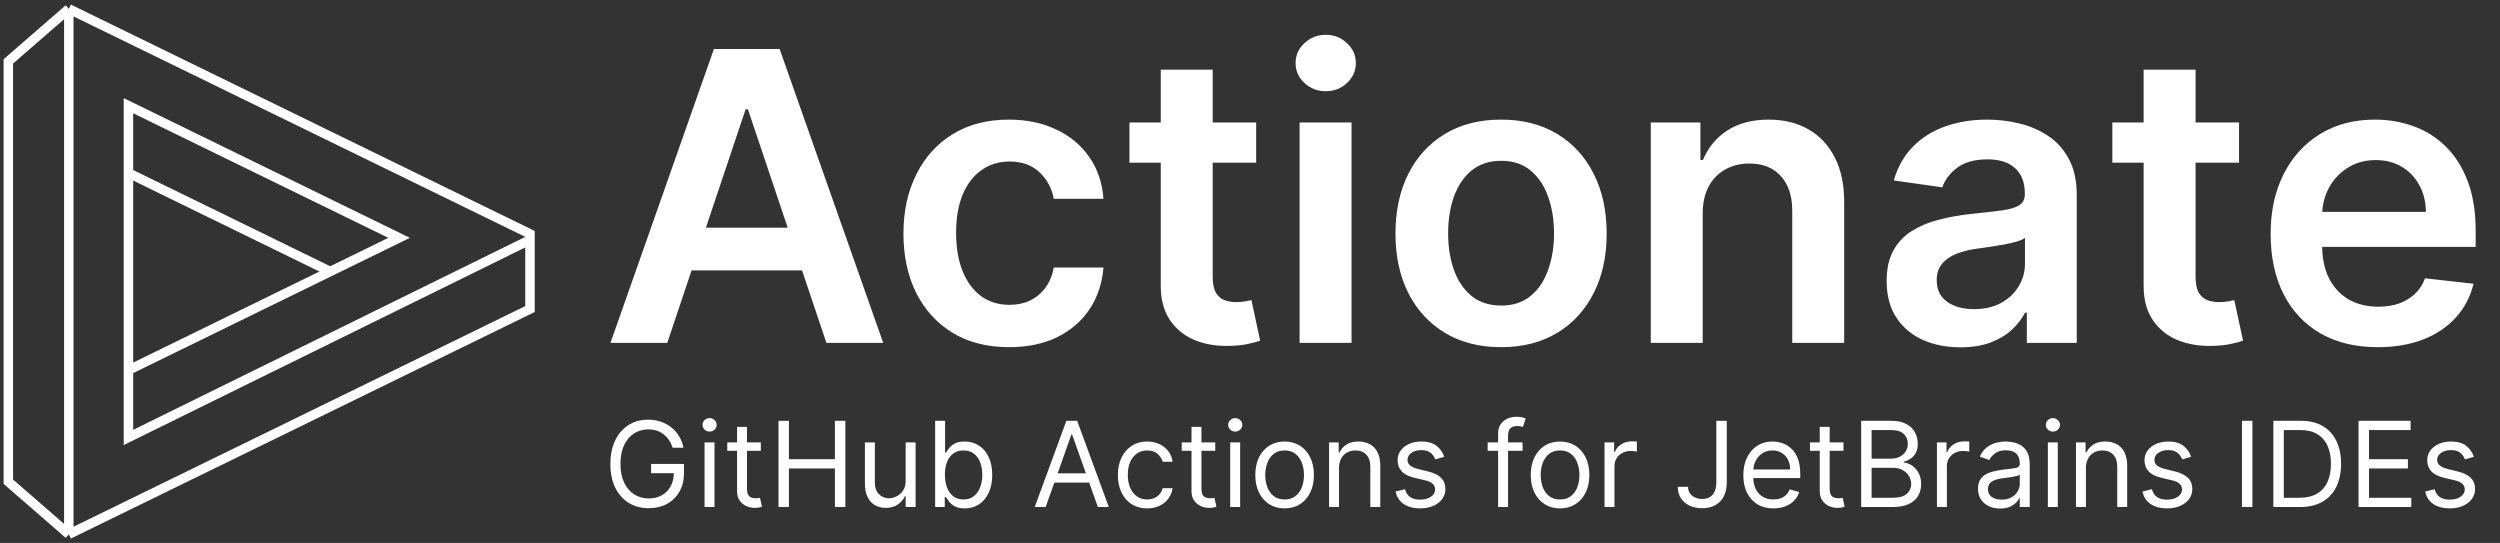 <svg width="396" height="86" viewBox="0 0 396 86" fill="none" xmlns="http://www.w3.org/2000/svg">
<rect x="0" y="0" width="396" height="86" fill="#333333" stroke="none"/>
<path d="M106.552 70.924C106.406 70.475 106.212 70.073 105.972 69.717C105.736 69.357 105.454 69.05 105.125 68.797C104.801 68.543 104.432 68.35 104.018 68.217C103.605 68.083 103.151 68.016 102.658 68.016C101.848 68.016 101.113 68.225 100.45 68.643C99.788 69.061 99.261 69.677 98.87 70.491C98.478 71.304 98.283 72.302 98.283 73.485C98.283 74.668 98.481 75.666 98.876 76.48C99.272 77.293 99.808 77.909 100.484 78.327C101.159 78.745 101.92 78.954 102.764 78.954C103.547 78.954 104.236 78.787 104.832 78.454C105.432 78.116 105.899 77.64 106.232 77.026C106.57 76.408 106.739 75.681 106.739 74.846L107.246 74.952H103.138V73.485H108.34V74.952C108.34 76.077 108.1 77.055 107.619 77.887C107.144 78.718 106.486 79.363 105.645 79.821C104.809 80.274 103.849 80.501 102.764 80.501C101.555 80.501 100.492 80.216 99.576 79.647C98.665 79.078 97.954 78.269 97.442 77.22C96.936 76.171 96.682 74.926 96.682 73.485C96.682 72.405 96.827 71.433 97.116 70.571C97.409 69.704 97.823 68.966 98.356 68.357C98.89 67.748 99.521 67.281 100.25 66.956C100.979 66.632 101.782 66.469 102.658 66.469C103.378 66.469 104.049 66.578 104.672 66.796C105.299 67.01 105.857 67.314 106.346 67.71C106.839 68.101 107.25 68.57 107.579 69.117C107.908 69.659 108.135 70.262 108.26 70.924H106.552ZM111.601 80.314V70.071H113.175V80.314H111.601ZM112.401 68.363C112.094 68.363 111.83 68.259 111.607 68.05C111.39 67.841 111.281 67.59 111.281 67.296C111.281 67.003 111.39 66.752 111.607 66.543C111.83 66.334 112.094 66.229 112.401 66.229C112.708 66.229 112.97 66.334 113.188 66.543C113.41 66.752 113.521 67.003 113.521 67.296C113.521 67.59 113.41 67.841 113.188 68.05C112.97 68.259 112.708 68.363 112.401 68.363ZM120.512 70.071V71.404H115.204V70.071H120.512ZM116.751 67.616H118.325V77.38C118.325 77.824 118.389 78.158 118.518 78.38C118.652 78.598 118.821 78.745 119.025 78.82C119.234 78.891 119.454 78.927 119.685 78.927C119.859 78.927 120.001 78.918 120.112 78.9C120.223 78.878 120.312 78.86 120.379 78.847L120.699 80.261C120.592 80.301 120.443 80.341 120.252 80.381C120.061 80.425 119.819 80.448 119.525 80.448C119.081 80.448 118.645 80.352 118.218 80.161C117.796 79.97 117.445 79.678 117.164 79.287C116.889 78.896 116.751 78.402 116.751 77.807V67.616ZM123.313 80.314V66.656H124.967V72.738H132.25V66.656H133.904V80.314H132.25V74.205H124.967V80.314H123.313ZM143.457 76.126V70.071H145.031V80.314H143.457V78.58H143.35C143.11 79.1 142.737 79.543 142.23 79.907C141.723 80.267 141.083 80.448 140.309 80.448C139.669 80.448 139.1 80.308 138.602 80.027C138.104 79.743 137.713 79.316 137.428 78.747C137.144 78.173 137.001 77.451 137.001 76.579V70.071H138.575V76.473C138.575 77.22 138.784 77.816 139.202 78.26C139.625 78.705 140.163 78.927 140.816 78.927C141.207 78.927 141.605 78.827 142.01 78.627C142.419 78.427 142.761 78.12 143.037 77.707C143.317 77.293 143.457 76.766 143.457 76.126ZM148.127 80.314V66.656H149.701V71.698H149.834C149.95 71.52 150.11 71.293 150.315 71.018C150.524 70.737 150.821 70.489 151.208 70.271C151.599 70.048 152.129 69.937 152.795 69.937C153.658 69.937 154.418 70.153 155.076 70.584C155.734 71.015 156.248 71.627 156.617 72.418C156.986 73.21 157.17 74.143 157.17 75.219C157.17 76.304 156.986 77.244 156.617 78.04C156.248 78.832 155.736 79.445 155.083 79.881C154.429 80.312 153.676 80.528 152.822 80.528C152.164 80.528 151.637 80.419 151.242 80.201C150.846 79.978 150.541 79.727 150.328 79.447C150.114 79.163 149.95 78.927 149.834 78.74H149.648V80.314H148.127ZM149.674 75.192C149.674 75.966 149.788 76.648 150.014 77.24C150.241 77.827 150.572 78.287 151.008 78.62C151.444 78.949 151.977 79.114 152.609 79.114C153.267 79.114 153.816 78.94 154.256 78.594C154.701 78.242 155.034 77.771 155.256 77.18C155.483 76.584 155.596 75.921 155.596 75.192C155.596 74.472 155.485 73.823 155.263 73.245C155.045 72.663 154.714 72.202 154.269 71.865C153.829 71.522 153.276 71.351 152.609 71.351C151.968 71.351 151.43 71.513 150.995 71.838C150.559 72.158 150.23 72.607 150.008 73.185C149.785 73.758 149.674 74.428 149.674 75.192ZM165.633 80.314H163.899L168.914 66.656H170.622L175.637 80.314H173.903L169.821 68.817H169.715L165.633 80.314ZM166.274 74.979H173.263V76.446H166.274V74.979ZM181.712 80.528C180.752 80.528 179.925 80.301 179.231 79.847C178.538 79.394 178.004 78.769 177.631 77.973C177.257 77.177 177.071 76.268 177.071 75.246C177.071 74.205 177.262 73.287 177.644 72.491C178.031 71.691 178.569 71.067 179.258 70.617C179.952 70.164 180.761 69.937 181.686 69.937C182.406 69.937 183.055 70.071 183.633 70.337C184.211 70.604 184.685 70.978 185.054 71.458C185.423 71.938 185.652 72.498 185.74 73.138H184.167C184.047 72.671 183.78 72.258 183.366 71.898C182.957 71.533 182.406 71.351 181.712 71.351C181.099 71.351 180.561 71.511 180.098 71.831C179.641 72.147 179.283 72.594 179.025 73.172C178.771 73.745 178.645 74.419 178.645 75.192C178.645 75.984 178.769 76.673 179.018 77.26C179.271 77.847 179.627 78.302 180.085 78.627C180.547 78.951 181.09 79.114 181.712 79.114C182.121 79.114 182.493 79.043 182.826 78.9C183.16 78.758 183.442 78.554 183.673 78.287C183.904 78.02 184.069 77.7 184.167 77.326H185.74C185.652 77.931 185.431 78.476 185.08 78.96C184.733 79.441 184.273 79.823 183.7 80.108C183.131 80.388 182.468 80.528 181.712 80.528ZM192.496 70.071V71.404H187.188V70.071H192.496ZM188.735 67.616H190.309V77.38C190.309 77.824 190.373 78.158 190.502 78.38C190.636 78.598 190.804 78.745 191.009 78.82C191.218 78.891 191.438 78.927 191.669 78.927C191.843 78.927 191.985 78.918 192.096 78.9C192.207 78.878 192.296 78.86 192.363 78.847L192.683 80.261C192.576 80.301 192.427 80.341 192.236 80.381C192.045 80.425 191.803 80.448 191.509 80.448C191.065 80.448 190.629 80.352 190.202 80.161C189.78 79.97 189.428 79.678 189.148 79.287C188.873 78.896 188.735 78.402 188.735 77.807V67.616ZM194.864 80.314V70.071H196.438V80.314H194.864ZM195.664 68.363C195.357 68.363 195.093 68.259 194.87 68.05C194.653 67.841 194.544 67.59 194.544 67.296C194.544 67.003 194.653 66.752 194.87 66.543C195.093 66.334 195.357 66.229 195.664 66.229C195.971 66.229 196.233 66.334 196.451 66.543C196.673 66.752 196.784 67.003 196.784 67.296C196.784 67.59 196.673 67.841 196.451 68.05C196.233 68.259 195.971 68.363 195.664 68.363ZM203.482 80.528C202.557 80.528 201.746 80.308 201.048 79.867C200.354 79.427 199.812 78.811 199.42 78.02C199.034 77.229 198.84 76.304 198.84 75.246C198.84 74.179 199.034 73.247 199.42 72.451C199.812 71.656 200.354 71.038 201.048 70.597C201.746 70.157 202.557 69.937 203.482 69.937C204.407 69.937 205.216 70.157 205.909 70.597C206.607 71.038 207.15 71.656 207.537 72.451C207.928 73.247 208.123 74.179 208.123 75.246C208.123 76.304 207.928 77.229 207.537 78.02C207.15 78.811 206.607 79.427 205.909 79.867C205.216 80.308 204.407 80.528 203.482 80.528ZM203.482 79.114C204.184 79.114 204.762 78.934 205.216 78.574C205.669 78.213 206.005 77.74 206.223 77.153C206.441 76.566 206.55 75.93 206.55 75.246C206.55 74.561 206.441 73.923 206.223 73.332C206.005 72.74 205.669 72.263 205.216 71.898C204.762 71.533 204.184 71.351 203.482 71.351C202.779 71.351 202.201 71.533 201.748 71.898C201.294 72.263 200.959 72.74 200.741 73.332C200.523 73.923 200.414 74.561 200.414 75.246C200.414 75.93 200.523 76.566 200.741 77.153C200.959 77.74 201.294 78.213 201.748 78.574C202.201 78.934 202.779 79.114 203.482 79.114ZM212.1 74.152V80.314H210.526V70.071H212.046V71.671H212.18C212.42 71.151 212.784 70.733 213.274 70.417C213.763 70.097 214.394 69.937 215.168 69.937C215.861 69.937 216.468 70.079 216.988 70.364C217.508 70.644 217.913 71.071 218.202 71.644C218.491 72.214 218.635 72.934 218.635 73.805V80.314H217.062V73.912C217.062 73.107 216.853 72.48 216.435 72.031C216.017 71.578 215.443 71.351 214.714 71.351C214.212 71.351 213.763 71.46 213.367 71.678C212.976 71.896 212.667 72.214 212.44 72.632C212.213 73.049 212.1 73.556 212.1 74.152ZM228.767 72.365L227.354 72.765C227.265 72.529 227.133 72.3 226.96 72.078C226.791 71.851 226.56 71.665 226.267 71.518C225.973 71.371 225.597 71.298 225.139 71.298C224.513 71.298 223.99 71.442 223.572 71.731C223.159 72.016 222.952 72.378 222.952 72.818C222.952 73.21 223.094 73.519 223.379 73.745C223.663 73.972 224.108 74.161 224.713 74.312L226.233 74.686C227.149 74.908 227.832 75.248 228.281 75.706C228.73 76.159 228.954 76.744 228.954 77.46C228.954 78.047 228.785 78.571 228.447 79.034C228.114 79.496 227.647 79.861 227.047 80.127C226.447 80.394 225.749 80.528 224.953 80.528C223.908 80.528 223.043 80.301 222.358 79.847C221.674 79.394 221.24 78.731 221.058 77.86L222.552 77.487C222.694 78.038 222.963 78.451 223.359 78.727C223.759 79.003 224.281 79.141 224.926 79.141C225.66 79.141 226.242 78.985 226.673 78.674C227.109 78.358 227.327 77.98 227.327 77.54C227.327 77.184 227.202 76.886 226.953 76.646C226.704 76.402 226.322 76.219 225.806 76.099L224.099 75.699C223.161 75.477 222.472 75.132 222.032 74.665C221.596 74.194 221.378 73.605 221.378 72.898C221.378 72.32 221.54 71.809 221.865 71.364C222.194 70.92 222.641 70.571 223.205 70.317C223.775 70.064 224.419 69.937 225.139 69.937C226.153 69.937 226.949 70.159 227.527 70.604C228.109 71.049 228.523 71.636 228.767 72.365ZM241.167 70.071V71.404H235.645V70.071H241.167ZM237.299 80.314V68.657C237.299 68.07 237.437 67.581 237.712 67.189C237.988 66.798 238.346 66.505 238.786 66.309C239.226 66.114 239.691 66.016 240.18 66.016C240.567 66.016 240.882 66.047 241.127 66.109C241.371 66.171 241.554 66.229 241.674 66.283L241.22 67.643C241.14 67.616 241.029 67.583 240.887 67.543C240.749 67.503 240.567 67.483 240.34 67.483C239.82 67.483 239.444 67.614 239.213 67.876C238.986 68.139 238.873 68.523 238.873 69.03V80.314H237.299ZM247.112 80.528C246.187 80.528 245.376 80.308 244.678 79.867C243.984 79.427 243.442 78.811 243.051 78.02C242.664 77.229 242.471 76.304 242.471 75.246C242.471 74.179 242.664 73.247 243.051 72.451C243.442 71.656 243.984 71.038 244.678 70.597C245.376 70.157 246.187 69.937 247.112 69.937C248.037 69.937 248.846 70.157 249.54 70.597C250.238 71.038 250.78 71.656 251.167 72.451C251.558 73.247 251.754 74.179 251.754 75.246C251.754 76.304 251.558 77.229 251.167 78.02C250.78 78.811 250.238 79.427 249.54 79.867C248.846 80.308 248.037 80.528 247.112 80.528ZM247.112 79.114C247.815 79.114 248.393 78.934 248.846 78.574C249.3 78.213 249.635 77.74 249.853 77.153C250.071 76.566 250.18 75.93 250.18 75.246C250.18 74.561 250.071 73.923 249.853 73.332C249.635 72.74 249.3 72.263 248.846 71.898C248.393 71.533 247.815 71.351 247.112 71.351C246.41 71.351 245.832 71.533 245.378 71.898C244.925 72.263 244.589 72.74 244.371 73.332C244.153 73.923 244.044 74.561 244.044 75.246C244.044 75.93 244.153 76.566 244.371 77.153C244.589 77.74 244.925 78.213 245.378 78.574C245.832 78.934 246.41 79.114 247.112 79.114ZM254.156 80.314V70.071H255.677V71.618H255.784C255.97 71.111 256.308 70.7 256.797 70.384C257.286 70.068 257.838 69.91 258.451 69.91C258.567 69.91 258.711 69.913 258.885 69.917C259.058 69.922 259.189 69.928 259.278 69.937V71.538C259.225 71.524 259.103 71.504 258.911 71.478C258.725 71.447 258.527 71.431 258.318 71.431C257.82 71.431 257.375 71.535 256.984 71.745C256.597 71.949 256.29 72.234 256.064 72.598C255.841 72.958 255.73 73.37 255.73 73.832V80.314H254.156ZM271.868 66.656H273.522V76.419C273.522 77.291 273.362 78.031 273.041 78.64C272.721 79.249 272.27 79.712 271.688 80.027C271.105 80.343 270.418 80.501 269.627 80.501C268.88 80.501 268.215 80.365 267.633 80.094C267.05 79.819 266.592 79.427 266.259 78.92C265.926 78.413 265.759 77.811 265.759 77.113H267.386C267.386 77.5 267.482 77.838 267.673 78.127C267.868 78.411 268.135 78.634 268.473 78.794C268.811 78.954 269.196 79.034 269.627 79.034C270.103 79.034 270.507 78.934 270.841 78.734C271.174 78.534 271.428 78.24 271.601 77.853C271.779 77.462 271.868 76.984 271.868 76.419V66.656ZM280.918 80.528C279.931 80.528 279.079 80.31 278.363 79.874C277.652 79.434 277.103 78.82 276.716 78.033C276.334 77.242 276.143 76.322 276.143 75.272C276.143 74.223 276.334 73.298 276.716 72.498C277.103 71.693 277.641 71.067 278.33 70.617C279.024 70.164 279.833 69.937 280.758 69.937C281.291 69.937 281.818 70.026 282.338 70.204C282.858 70.382 283.332 70.671 283.759 71.071C284.185 71.467 284.526 71.991 284.779 72.645C285.032 73.298 285.159 74.103 285.159 75.059V75.726H277.263V74.365H283.559C283.559 73.787 283.443 73.272 283.212 72.818C282.985 72.365 282.66 72.007 282.238 71.745C281.82 71.482 281.327 71.351 280.758 71.351C280.131 71.351 279.588 71.507 279.13 71.818C278.677 72.125 278.328 72.525 278.083 73.018C277.839 73.512 277.716 74.041 277.716 74.606V75.513C277.716 76.286 277.85 76.942 278.117 77.48C278.388 78.013 278.763 78.42 279.244 78.7C279.724 78.976 280.282 79.114 280.918 79.114C281.331 79.114 281.705 79.056 282.038 78.94C282.376 78.82 282.667 78.642 282.912 78.407C283.156 78.167 283.345 77.869 283.478 77.513L284.999 77.94C284.839 78.456 284.57 78.909 284.192 79.3C283.814 79.687 283.347 79.99 282.792 80.207C282.236 80.421 281.611 80.528 280.918 80.528ZM292.008 70.071V71.404H286.7V70.071H292.008ZM288.247 67.616H289.821V77.38C289.821 77.824 289.885 78.158 290.014 78.38C290.148 78.598 290.316 78.745 290.521 78.82C290.73 78.891 290.95 78.927 291.181 78.927C291.355 78.927 291.497 78.918 291.608 78.9C291.719 78.878 291.808 78.86 291.875 78.847L292.195 80.261C292.088 80.301 291.939 80.341 291.748 80.381C291.557 80.425 291.315 80.448 291.021 80.448C290.577 80.448 290.141 80.352 289.714 80.161C289.292 79.97 288.94 79.678 288.66 79.287C288.385 78.896 288.247 78.402 288.247 77.807V67.616ZM294.809 80.314V66.656H299.584C300.536 66.656 301.32 66.82 301.938 67.15C302.556 67.474 303.017 67.912 303.319 68.463C303.621 69.01 303.772 69.617 303.772 70.284C303.772 70.871 303.668 71.356 303.459 71.738C303.254 72.12 302.983 72.422 302.645 72.645C302.312 72.867 301.949 73.032 301.558 73.138V73.272C301.976 73.298 302.396 73.445 302.819 73.712C303.241 73.979 303.595 74.361 303.879 74.859C304.164 75.357 304.306 75.966 304.306 76.686C304.306 77.371 304.15 77.987 303.839 78.534C303.528 79.08 303.037 79.514 302.365 79.834C301.694 80.154 300.82 80.314 299.744 80.314H294.809ZM296.463 78.847H299.744C300.825 78.847 301.592 78.638 302.045 78.22C302.503 77.798 302.732 77.287 302.732 76.686C302.732 76.224 302.614 75.797 302.379 75.406C302.143 75.01 301.807 74.694 301.372 74.459C300.936 74.219 300.42 74.099 299.824 74.099H296.463V78.847ZM296.463 72.658H299.531C300.029 72.658 300.478 72.56 300.878 72.365C301.283 72.169 301.603 71.893 301.838 71.538C302.078 71.182 302.198 70.764 302.198 70.284C302.198 69.684 301.99 69.175 301.572 68.757C301.154 68.334 300.491 68.123 299.584 68.123H296.463V72.658ZM306.81 80.314V70.071H308.331V71.618H308.437C308.624 71.111 308.962 70.7 309.451 70.384C309.94 70.068 310.491 69.91 311.105 69.91C311.221 69.91 311.365 69.913 311.538 69.917C311.712 69.922 311.843 69.928 311.932 69.937V71.538C311.879 71.524 311.756 71.504 311.565 71.478C311.378 71.447 311.181 71.431 310.972 71.431C310.474 71.431 310.029 71.535 309.638 71.745C309.251 71.949 308.944 72.234 308.717 72.598C308.495 72.958 308.384 73.37 308.384 73.832V80.314H306.81ZM316.812 80.554C316.163 80.554 315.574 80.432 315.045 80.188C314.516 79.939 314.095 79.581 313.784 79.114C313.473 78.642 313.317 78.073 313.317 77.406C313.317 76.82 313.433 76.344 313.664 75.979C313.895 75.61 314.204 75.321 314.591 75.112C314.978 74.903 315.405 74.748 315.872 74.645C316.343 74.539 316.816 74.454 317.292 74.392C317.915 74.312 318.419 74.252 318.806 74.212C319.197 74.168 319.482 74.094 319.66 73.992C319.842 73.89 319.933 73.712 319.933 73.458V73.405C319.933 72.747 319.753 72.236 319.393 71.871C319.037 71.507 318.497 71.324 317.772 71.324C317.021 71.324 316.432 71.489 316.005 71.818C315.578 72.147 315.278 72.498 315.105 72.872L313.611 72.338C313.878 71.716 314.233 71.231 314.678 70.884C315.127 70.533 315.616 70.288 316.145 70.151C316.679 70.008 317.203 69.937 317.719 69.937C318.048 69.937 318.426 69.977 318.853 70.057C319.284 70.133 319.7 70.291 320.1 70.531C320.504 70.771 320.84 71.133 321.107 71.618C321.374 72.102 321.507 72.751 321.507 73.565V80.314H319.933V78.927H319.853C319.746 79.149 319.569 79.387 319.32 79.641C319.071 79.894 318.739 80.11 318.326 80.287C317.912 80.465 317.408 80.554 316.812 80.554ZM317.052 79.141C317.675 79.141 318.199 79.018 318.626 78.774C319.057 78.529 319.382 78.213 319.6 77.827C319.822 77.44 319.933 77.033 319.933 76.606V75.166C319.866 75.246 319.72 75.319 319.493 75.386C319.271 75.448 319.013 75.504 318.719 75.552C318.43 75.597 318.148 75.637 317.872 75.673C317.601 75.704 317.381 75.73 317.212 75.753C316.803 75.806 316.421 75.893 316.065 76.013C315.714 76.128 315.429 76.304 315.211 76.54C314.998 76.771 314.891 77.086 314.891 77.487C314.891 78.033 315.094 78.447 315.498 78.727C315.907 79.003 316.425 79.141 317.052 79.141ZM324.38 80.314V70.071H325.954V80.314H324.38ZM325.18 68.363C324.873 68.363 324.609 68.259 324.386 68.05C324.168 67.841 324.06 67.59 324.06 67.296C324.06 67.003 324.168 66.752 324.386 66.543C324.609 66.334 324.873 66.229 325.18 66.229C325.487 66.229 325.749 66.334 325.967 66.543C326.189 66.752 326.3 67.003 326.3 67.296C326.3 67.59 326.189 67.841 325.967 68.05C325.749 68.259 325.487 68.363 325.18 68.363ZM330.41 74.152V80.314H328.836V70.071H330.357V71.671H330.49C330.73 71.151 331.095 70.733 331.584 70.417C332.073 70.097 332.704 69.937 333.478 69.937C334.171 69.937 334.778 70.079 335.299 70.364C335.819 70.644 336.223 71.071 336.512 71.644C336.801 72.214 336.946 72.934 336.946 73.805V80.314H335.372V73.912C335.372 73.107 335.163 72.48 334.745 72.031C334.327 71.578 333.754 71.351 333.024 71.351C332.522 71.351 332.073 71.46 331.677 71.678C331.286 71.896 330.977 72.214 330.75 72.632C330.524 73.049 330.41 73.556 330.41 74.152ZM347.078 72.365L345.664 72.765C345.575 72.529 345.444 72.3 345.27 72.078C345.101 71.851 344.87 71.665 344.577 71.518C344.283 71.371 343.908 71.298 343.45 71.298C342.823 71.298 342.3 71.442 341.883 71.731C341.469 72.016 341.262 72.378 341.262 72.818C341.262 73.21 341.405 73.519 341.689 73.745C341.974 73.972 342.418 74.161 343.023 74.312L344.543 74.686C345.459 74.908 346.142 75.248 346.591 75.706C347.04 76.159 347.264 76.744 347.264 77.46C347.264 78.047 347.096 78.571 346.758 79.034C346.424 79.496 345.957 79.861 345.357 80.127C344.757 80.394 344.059 80.528 343.263 80.528C342.218 80.528 341.353 80.301 340.669 79.847C339.984 79.394 339.551 78.731 339.368 77.86L340.862 77.487C341.004 78.038 341.273 78.451 341.669 78.727C342.069 79.003 342.592 79.141 343.236 79.141C343.97 79.141 344.552 78.985 344.984 78.674C345.419 78.358 345.637 77.98 345.637 77.54C345.637 77.184 345.513 76.886 345.264 76.646C345.015 76.402 344.632 76.219 344.117 76.099L342.409 75.699C341.471 75.477 340.782 75.132 340.342 74.665C339.906 74.194 339.688 73.605 339.688 72.898C339.688 72.32 339.851 71.809 340.175 71.364C340.504 70.92 340.951 70.571 341.516 70.317C342.085 70.064 342.73 69.937 343.45 69.937C344.463 69.937 345.259 70.159 345.837 70.604C346.42 71.049 346.833 71.636 347.078 72.365ZM356.783 66.656V80.314H355.129V66.656H356.783ZM364.314 80.314H360.099V66.656H364.501C365.825 66.656 366.959 66.93 367.902 67.476C368.844 68.019 369.567 68.799 370.069 69.817C370.572 70.831 370.823 72.045 370.823 73.458C370.823 74.881 370.569 76.106 370.063 77.133C369.556 78.156 368.818 78.943 367.848 79.494C366.879 80.041 365.701 80.314 364.314 80.314ZM361.753 78.847H364.207C365.336 78.847 366.272 78.629 367.015 78.194C367.757 77.758 368.311 77.138 368.675 76.333C369.04 75.528 369.222 74.57 369.222 73.458C369.222 72.356 369.042 71.407 368.682 70.611C368.322 69.811 367.784 69.197 367.068 68.77C366.352 68.339 365.461 68.123 364.394 68.123H361.753V78.847ZM373.597 80.314V66.656H381.84V68.123H375.251V72.738H381.413V74.205H375.251V78.847H381.947V80.314H373.597ZM391.864 72.365L390.45 72.765C390.361 72.529 390.23 72.3 390.056 72.078C389.887 71.851 389.656 71.665 389.363 71.518C389.069 71.371 388.694 71.298 388.236 71.298C387.609 71.298 387.086 71.442 386.668 71.731C386.255 72.016 386.048 72.378 386.048 72.818C386.048 73.21 386.191 73.519 386.475 73.745C386.76 73.972 387.204 74.161 387.809 74.312L389.329 74.686C390.245 74.908 390.928 75.248 391.377 75.706C391.826 76.159 392.05 76.744 392.05 77.46C392.05 78.047 391.881 78.571 391.544 79.034C391.21 79.496 390.743 79.861 390.143 80.127C389.543 80.394 388.845 80.528 388.049 80.528C387.004 80.528 386.139 80.301 385.455 79.847C384.77 79.394 384.337 78.731 384.154 77.86L385.648 77.487C385.79 78.038 386.059 78.451 386.455 78.727C386.855 79.003 387.378 79.141 388.022 79.141C388.756 79.141 389.338 78.985 389.77 78.674C390.205 78.358 390.423 77.98 390.423 77.54C390.423 77.184 390.299 76.886 390.05 76.646C389.801 76.402 389.418 76.219 388.903 76.099L387.195 75.699C386.257 75.477 385.568 75.132 385.128 74.665C384.692 74.194 384.474 73.605 384.474 72.898C384.474 72.32 384.637 71.809 384.961 71.364C385.29 70.92 385.737 70.571 386.302 70.317C386.871 70.064 387.515 69.937 388.236 69.937C389.249 69.937 390.045 70.159 390.623 70.604C391.206 71.049 391.619 71.636 391.864 72.365Z" fill="white"/>
<path d="M105.697 54.31H96.697L113.084 7.765H123.493L139.902 54.31H130.902L118.47 17.31H118.106L105.697 54.31ZM105.993 36.06H130.538V42.833H105.993V36.06ZM159.834 54.992C156.349 54.992 153.356 54.227 150.856 52.697C148.372 51.166 146.455 49.053 145.106 46.356C143.773 43.644 143.106 40.522 143.106 36.992C143.106 33.447 143.788 30.318 145.152 27.606C146.516 24.878 148.44 22.757 150.925 21.242C153.425 19.712 156.379 18.947 159.788 18.947C162.622 18.947 165.129 19.469 167.311 20.515C169.508 21.545 171.258 23.007 172.561 24.901C173.864 26.78 174.606 28.977 174.788 31.492H166.925C166.606 29.81 165.849 28.409 164.652 27.288C163.47 26.151 161.887 25.583 159.902 25.583C158.22 25.583 156.743 26.038 155.47 26.947C154.197 27.841 153.205 29.128 152.493 30.81C151.796 32.492 151.447 34.507 151.447 36.856C151.447 39.234 151.796 41.28 152.493 42.992C153.19 44.689 154.167 46 155.425 46.924C156.697 47.833 158.19 48.288 159.902 48.288C161.114 48.288 162.197 48.06 163.152 47.606C164.122 47.136 164.932 46.462 165.584 45.583C166.235 44.704 166.682 43.636 166.925 42.379H174.788C174.591 44.848 173.864 47.038 172.606 48.947C171.349 50.841 169.637 52.325 167.47 53.401C165.303 54.462 162.758 54.992 159.834 54.992ZM198.976 19.401V25.765H178.908V19.401H198.976ZM183.862 11.038H192.089V43.81C192.089 44.916 192.256 45.765 192.589 46.356C192.938 46.931 193.392 47.325 193.953 47.538C194.514 47.75 195.135 47.856 195.817 47.856C196.332 47.856 196.801 47.818 197.226 47.742C197.665 47.666 197.998 47.598 198.226 47.538L199.612 53.969C199.173 54.121 198.544 54.288 197.726 54.469C196.923 54.651 195.938 54.757 194.771 54.788C192.711 54.848 190.855 54.538 189.203 53.856C187.551 53.159 186.241 52.083 185.271 50.629C184.317 49.174 183.847 47.356 183.862 45.174V11.038ZM205.856 54.31V19.401H214.084V54.31H205.856ZM209.993 14.447C208.69 14.447 207.569 14.015 206.629 13.151C205.69 12.272 205.22 11.219 205.22 9.992C205.22 8.75 205.69 7.697 206.629 6.833C207.569 5.954 208.69 5.515 209.993 5.515C211.311 5.515 212.432 5.954 213.356 6.833C214.296 7.697 214.766 8.75 214.766 9.992C214.766 11.219 214.296 12.272 213.356 13.151C212.432 14.015 211.311 14.447 209.993 14.447ZM237.771 54.992C234.362 54.992 231.408 54.242 228.908 52.742C226.408 51.242 224.468 49.144 223.089 46.447C221.726 43.75 221.044 40.598 221.044 36.992C221.044 33.386 221.726 30.227 223.089 27.515C224.468 24.803 226.408 22.697 228.908 21.197C231.408 19.697 234.362 18.947 237.771 18.947C241.18 18.947 244.135 19.697 246.635 21.197C249.135 22.697 251.067 24.803 252.43 27.515C253.809 30.227 254.498 33.386 254.498 36.992C254.498 40.598 253.809 43.75 252.43 46.447C251.067 49.144 249.135 51.242 246.635 52.742C244.135 54.242 241.18 54.992 237.771 54.992ZM237.817 48.401C239.665 48.401 241.211 47.894 242.453 46.879C243.695 45.848 244.62 44.469 245.226 42.742C245.847 41.015 246.158 39.091 246.158 36.969C246.158 34.833 245.847 32.901 245.226 31.174C244.62 29.431 243.695 28.045 242.453 27.015C241.211 25.985 239.665 25.469 237.817 25.469C235.923 25.469 234.347 25.985 233.089 27.015C231.847 28.045 230.915 29.431 230.294 31.174C229.688 32.901 229.385 34.833 229.385 36.969C229.385 39.091 229.688 41.015 230.294 42.742C230.915 44.469 231.847 45.848 233.089 46.879C234.347 47.894 235.923 48.401 237.817 48.401ZM269.709 33.856V54.31H261.481V19.401H269.345V25.333H269.754C270.557 23.378 271.837 21.826 273.595 20.674C275.368 19.522 277.557 18.947 280.163 18.947C282.572 18.947 284.671 19.462 286.459 20.492C288.262 21.522 289.656 23.015 290.641 24.969C291.641 26.924 292.133 29.295 292.118 32.083V54.31H283.891V33.356C283.891 31.022 283.284 29.197 282.072 27.878C280.875 26.56 279.216 25.901 277.095 25.901C275.656 25.901 274.375 26.219 273.254 26.856C272.148 27.477 271.277 28.378 270.641 29.56C270.019 30.742 269.709 32.174 269.709 33.856ZM310.527 55.015C308.315 55.015 306.322 54.621 304.55 53.833C302.792 53.03 301.398 51.848 300.368 50.288C299.353 48.727 298.845 46.803 298.845 44.515C298.845 42.545 299.209 40.916 299.936 39.629C300.663 38.341 301.656 37.31 302.913 36.538C304.171 35.765 305.587 35.181 307.163 34.788C308.754 34.379 310.398 34.083 312.095 33.901C314.141 33.689 315.8 33.5 317.072 33.333C318.345 33.151 319.269 32.879 319.845 32.515C320.436 32.136 320.731 31.553 320.731 30.765V30.628C320.731 28.916 320.224 27.591 319.209 26.651C318.194 25.712 316.731 25.242 314.822 25.242C312.807 25.242 311.209 25.681 310.027 26.56C308.86 27.439 308.072 28.477 307.663 29.674L299.981 28.583C300.587 26.462 301.587 24.689 302.981 23.265C304.375 21.826 306.08 20.75 308.095 20.038C310.11 19.31 312.337 18.947 314.777 18.947C316.459 18.947 318.133 19.144 319.8 19.538C321.466 19.931 322.989 20.583 324.368 21.492C325.747 22.386 326.853 23.606 327.686 25.151C328.534 26.697 328.959 28.628 328.959 30.947V54.31H321.05V49.515H320.777C320.277 50.484 319.572 51.394 318.663 52.242C317.769 53.075 316.641 53.75 315.277 54.265C313.928 54.765 312.345 55.015 310.527 55.015ZM312.663 48.969C314.315 48.969 315.747 48.644 316.959 47.992C318.171 47.325 319.103 46.447 319.754 45.356C320.421 44.265 320.754 43.075 320.754 41.788V37.674C320.497 37.886 320.057 38.083 319.436 38.265C318.83 38.447 318.148 38.606 317.391 38.742C316.633 38.879 315.883 39 315.141 39.106C314.398 39.212 313.754 39.303 313.209 39.379C311.981 39.545 310.883 39.818 309.913 40.197C308.944 40.575 308.178 41.106 307.618 41.788C307.057 42.454 306.777 43.318 306.777 44.379C306.777 45.894 307.33 47.038 308.436 47.81C309.542 48.583 310.951 48.969 312.663 48.969ZM354.663 19.401V25.765H334.595V19.401H354.663ZM339.55 11.038H347.777V43.81C347.777 44.916 347.944 45.765 348.277 46.356C348.625 46.931 349.08 47.325 349.641 47.538C350.201 47.75 350.822 47.856 351.504 47.856C352.019 47.856 352.489 47.818 352.913 47.742C353.353 47.666 353.686 47.598 353.913 47.538L355.3 53.969C354.86 54.121 354.231 54.288 353.413 54.469C352.61 54.651 351.625 54.757 350.459 54.788C348.398 54.848 346.542 54.538 344.891 53.856C343.239 53.159 341.928 52.083 340.959 50.629C340.004 49.174 339.534 47.356 339.55 45.174V11.038ZM376.623 54.992C373.123 54.992 370.101 54.265 367.555 52.81C365.025 51.341 363.078 49.265 361.714 46.583C360.351 43.886 359.669 40.712 359.669 37.06C359.669 33.469 360.351 30.318 361.714 27.606C363.093 24.878 365.017 22.757 367.487 21.242C369.957 19.712 372.858 18.947 376.192 18.947C378.343 18.947 380.373 19.295 382.283 19.992C384.207 20.674 385.904 21.735 387.373 23.174C388.858 24.613 390.025 26.447 390.873 28.674C391.722 30.886 392.146 33.522 392.146 36.583V39.106H363.533V33.56H384.26C384.245 31.985 383.904 30.583 383.237 29.356C382.57 28.113 381.639 27.136 380.442 26.424C379.26 25.712 377.881 25.356 376.305 25.356C374.623 25.356 373.146 25.765 371.873 26.583C370.601 27.386 369.608 28.447 368.896 29.765C368.199 31.068 367.843 32.5 367.828 34.06V38.901C367.828 40.931 368.199 42.674 368.942 44.129C369.684 45.568 370.722 46.674 372.055 47.447C373.389 48.204 374.949 48.583 376.737 48.583C377.934 48.583 379.017 48.416 379.987 48.083C380.957 47.734 381.798 47.227 382.51 46.56C383.222 45.894 383.76 45.068 384.123 44.083L391.805 44.947C391.32 46.977 390.396 48.75 389.033 50.265C387.684 51.765 385.957 52.931 383.851 53.765C381.745 54.583 379.336 54.992 376.623 54.992Z" fill="white"/>
<path d="M84.106 37.91L20.346 69.289V58.631M20.346 58.631L63.215 37.674L20.346 16.741V37.386V58.631Z" stroke="white" stroke-width="1.5"/>
<path d="M10.9 1.4V84.63M10.9 1.4L1.32 9.723V76.307L10.9 84.63M10.9 1.4L83.951 37.051V48.955L10.9 84.63" stroke="white" stroke-width="1.5"/>
<path d="M20.262 27.362L52.409 43.062" stroke="white" stroke-width="1.5"/>
</svg>
